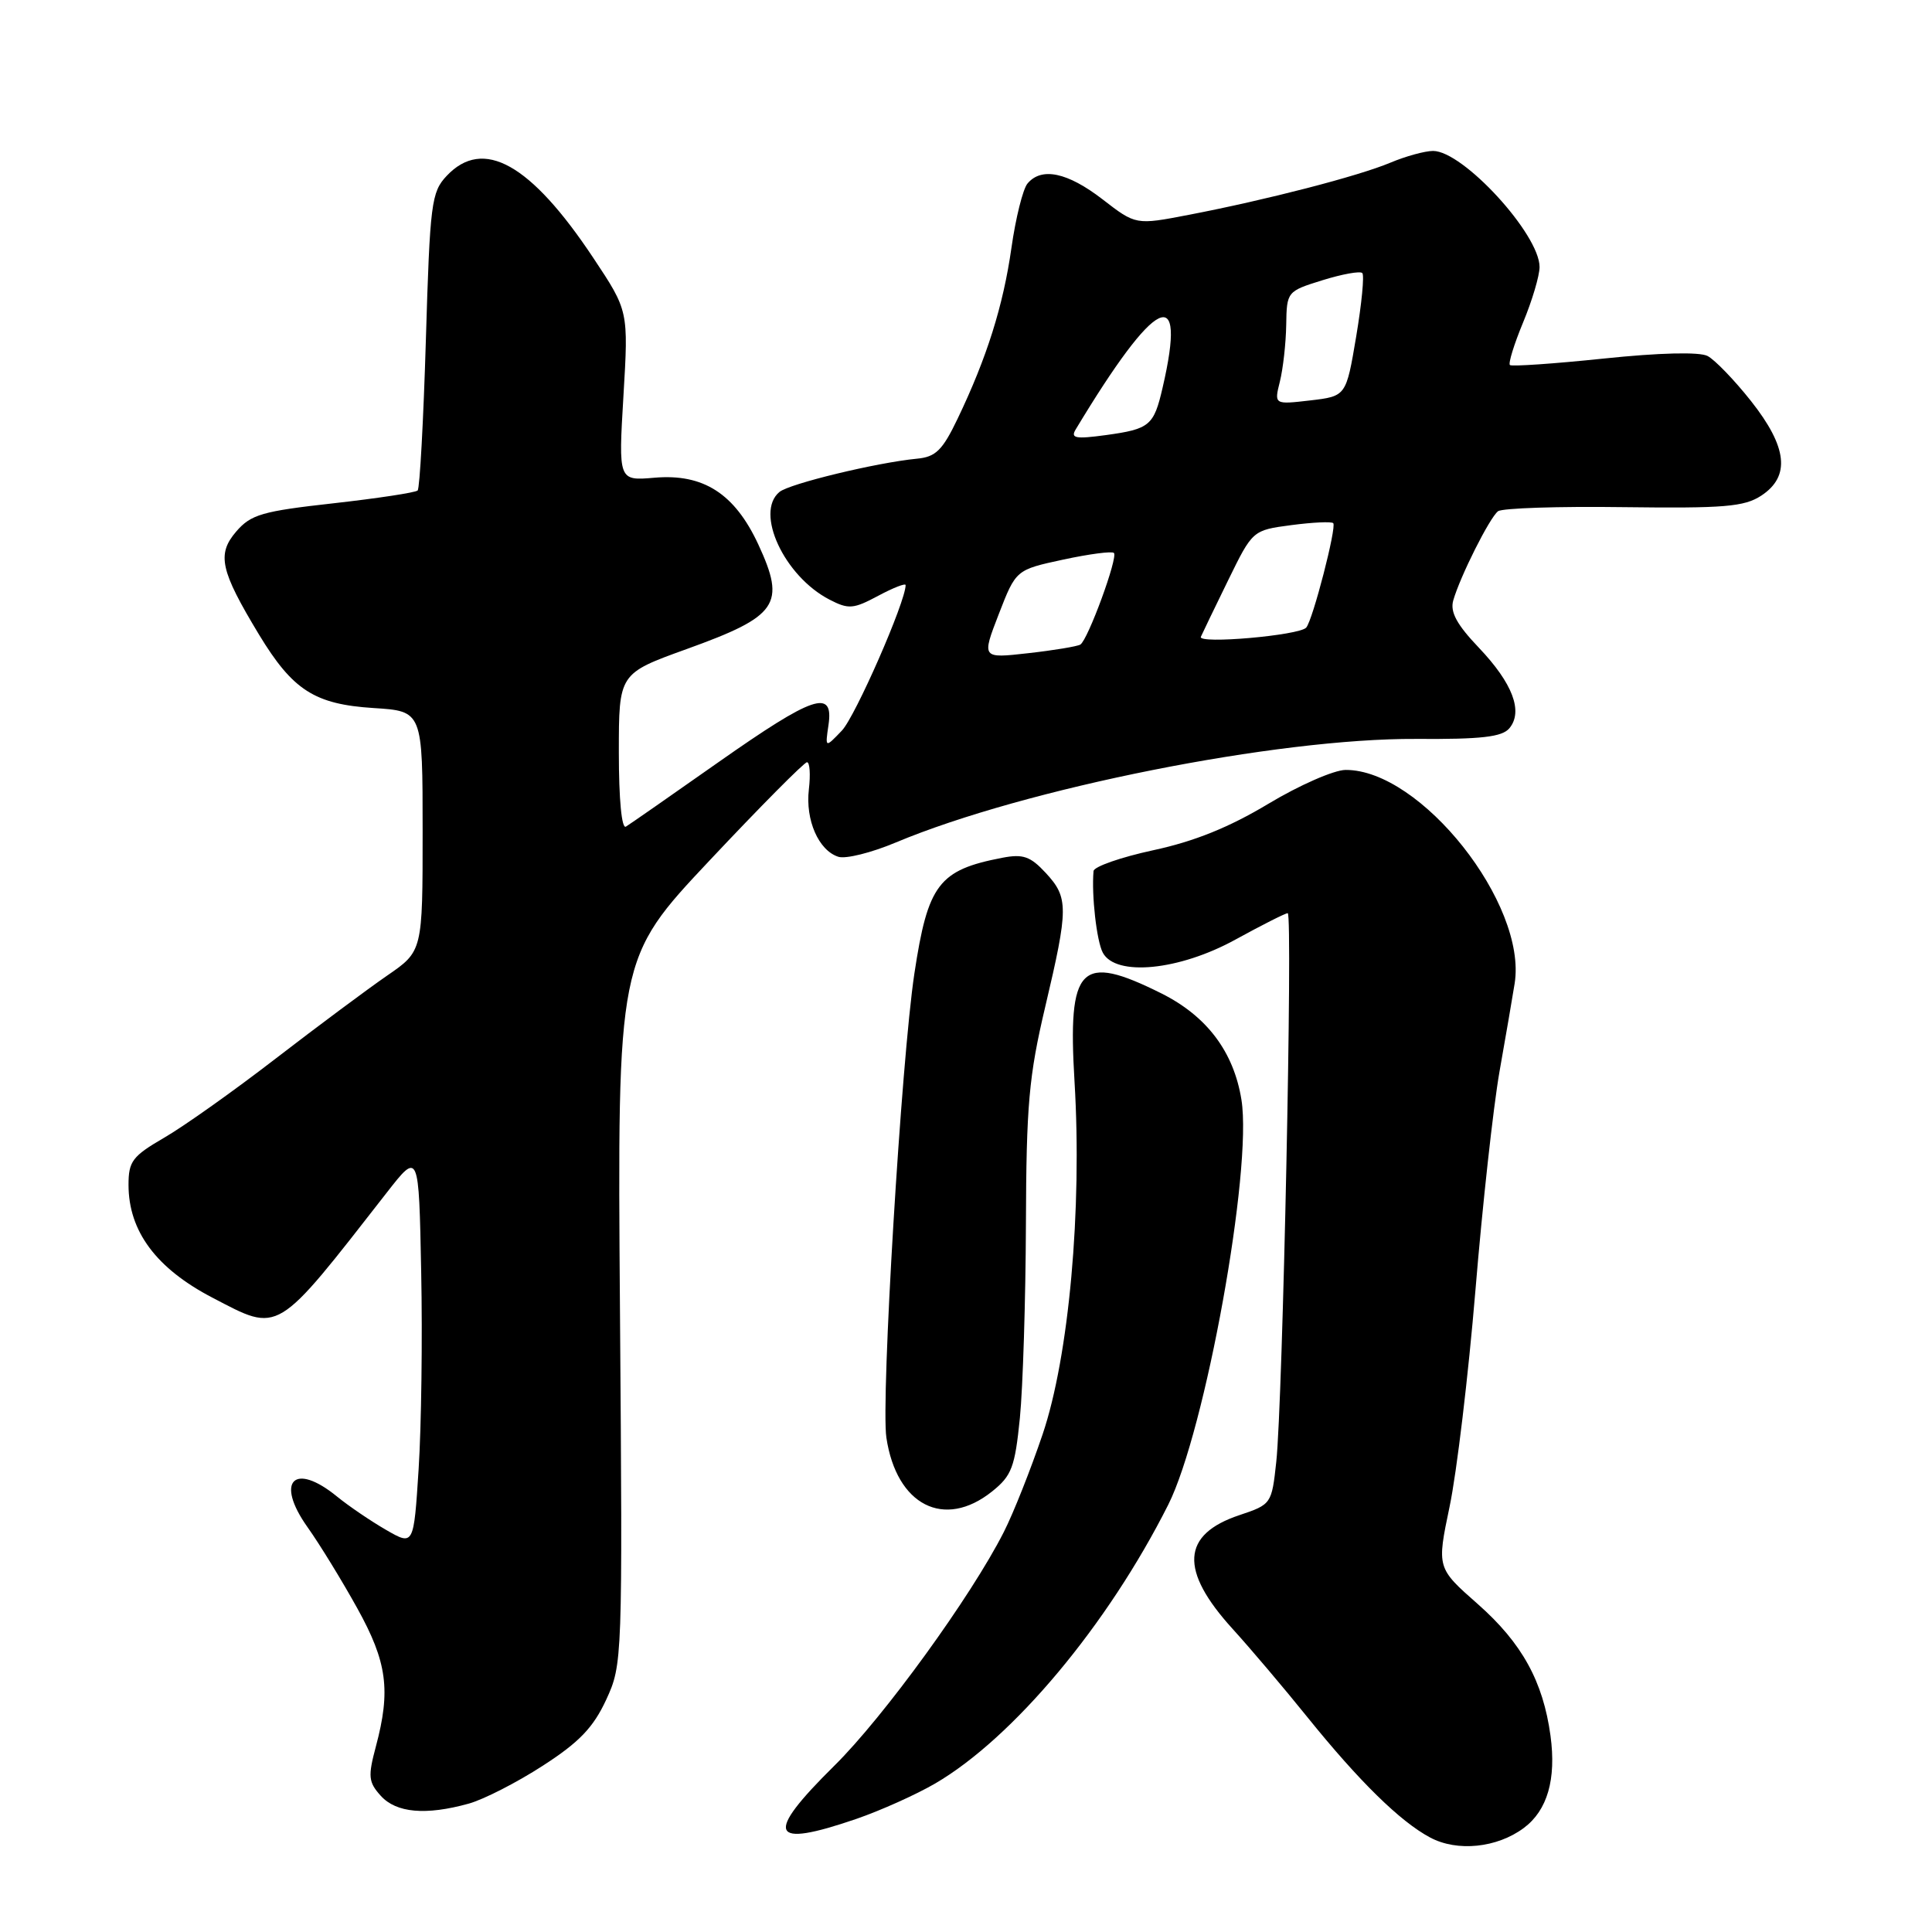 <?xml version="1.0" encoding="UTF-8" standalone="no"?>
<!DOCTYPE svg PUBLIC "-//W3C//DTD SVG 1.1//EN" "http://www.w3.org/Graphics/SVG/1.1/DTD/svg11.dtd" >
<svg xmlns="http://www.w3.org/2000/svg" xmlns:xlink="http://www.w3.org/1999/xlink" version="1.1" viewBox="0 0 256 256">
 <g >
 <path fill="currentColor"
d=" M 201.92 242.21 C 205.04 239.88 206.23 235.76 205.45 230.00 C 204.47 222.79 201.66 217.71 195.83 212.56 C 190.38 207.76 190.38 207.76 192.08 199.63 C 193.02 195.16 194.56 182.28 195.50 171.00 C 196.43 159.72 197.87 146.68 198.69 142.00 C 199.52 137.32 200.42 132.07 200.70 130.31 C 202.37 119.78 188.26 101.96 178.29 102.02 C 176.76 102.03 172.15 104.05 168.06 106.51 C 162.86 109.63 158.26 111.49 152.81 112.66 C 148.51 113.59 144.96 114.83 144.90 115.42 C 144.62 118.61 145.31 124.71 146.13 126.24 C 147.84 129.43 156.25 128.60 163.70 124.50 C 167.20 122.58 170.32 121.00 170.63 121.00 C 171.32 121.00 169.97 185.88 169.11 193.72 C 168.51 199.28 168.45 199.35 164.24 200.76 C 156.55 203.32 156.26 208.07 163.33 215.84 C 165.66 218.40 170.11 223.65 173.21 227.50 C 180.09 236.03 185.52 241.36 189.50 243.48 C 193.09 245.40 198.37 244.86 201.92 242.21 Z  M 113.51 241.00 C 116.72 239.89 121.40 237.79 123.92 236.32 C 134.25 230.29 146.78 215.31 154.80 199.38 C 159.70 189.64 165.97 154.98 164.50 145.74 C 163.48 139.37 159.92 134.64 153.87 131.62 C 143.11 126.26 141.46 127.94 142.38 143.32 C 143.40 160.29 141.64 179.75 138.15 190.06 C 136.58 194.70 134.27 200.53 133.01 203.00 C 128.69 211.53 117.09 227.52 110.55 233.97 C 101.21 243.20 101.96 244.97 113.51 241.00 Z  M 62.11 238.99 C 64.09 238.44 68.51 236.18 71.92 233.97 C 76.76 230.85 78.61 228.91 80.32 225.23 C 82.48 220.54 82.50 220.08 82.15 173.76 C 81.80 127.01 81.80 127.01 94.03 114.01 C 100.76 106.85 106.57 101.00 106.93 101.00 C 107.30 101.00 107.41 102.62 107.18 104.59 C 106.70 108.66 108.47 112.70 111.09 113.53 C 112.06 113.84 115.47 112.99 118.68 111.64 C 135.81 104.46 169.22 97.81 187.64 97.91 C 196.30 97.97 199.04 97.65 200.00 96.50 C 201.85 94.27 200.44 90.55 195.98 85.85 C 193.04 82.77 192.13 81.10 192.56 79.57 C 193.47 76.39 197.38 68.59 198.50 67.74 C 199.05 67.33 206.53 67.08 215.12 67.20 C 228.45 67.37 231.12 67.15 233.37 65.68 C 237.27 63.12 236.85 59.25 232.01 53.13 C 229.81 50.35 227.22 47.67 226.26 47.17 C 225.18 46.61 219.88 46.74 212.50 47.51 C 205.90 48.20 200.31 48.58 200.07 48.37 C 199.84 48.15 200.62 45.61 201.82 42.72 C 203.02 39.83 204.00 36.53 204.00 35.38 C 204.00 31.05 193.87 20.00 189.89 20.00 C 188.82 20.00 186.26 20.70 184.22 21.56 C 179.98 23.34 167.81 26.49 157.50 28.47 C 150.50 29.82 150.50 29.82 146.09 26.41 C 141.45 22.83 137.99 22.10 136.14 24.33 C 135.54 25.06 134.58 28.89 134.02 32.85 C 132.93 40.51 130.77 47.39 126.88 55.50 C 124.88 59.67 123.99 60.55 121.49 60.78 C 116.20 61.29 104.59 64.09 103.28 65.19 C 99.99 67.91 103.91 76.35 109.91 79.45 C 112.44 80.76 113.07 80.71 116.36 78.95 C 118.36 77.88 120.00 77.24 120.00 77.53 C 120.00 79.73 113.32 94.97 111.55 96.81 C 109.33 99.13 109.33 99.13 109.78 96.06 C 110.49 91.23 107.79 92.15 95.19 101.00 C 88.98 105.37 83.46 109.21 82.94 109.53 C 82.38 109.89 82.00 105.97 82.00 99.68 C 82.00 89.25 82.00 89.25 90.97 86.01 C 103.10 81.64 104.16 80.09 100.48 72.14 C 97.35 65.41 93.21 62.74 86.72 63.30 C 81.94 63.71 81.94 63.71 82.61 52.45 C 83.28 41.19 83.28 41.19 78.62 34.18 C 70.31 21.68 64.02 18.16 59.18 23.31 C 57.16 25.46 56.97 26.92 56.43 45.05 C 56.11 55.74 55.62 64.72 55.34 64.99 C 55.06 65.27 50.04 66.03 44.17 66.69 C 34.74 67.74 33.25 68.17 31.30 70.43 C 28.71 73.45 29.19 75.59 34.31 84.07 C 38.79 91.46 41.68 93.32 49.51 93.82 C 56.00 94.23 56.00 94.23 56.00 110.14 C 56.00 126.04 56.00 126.04 51.30 129.27 C 48.72 131.05 42.08 135.99 36.55 140.25 C 31.02 144.52 24.37 149.24 21.76 150.75 C 17.54 153.20 17.03 153.88 17.03 157.00 C 17.03 163.15 20.71 168.08 28.17 171.96 C 37.12 176.62 36.42 177.04 51.24 158.04 C 55.50 152.58 55.50 152.58 55.81 168.54 C 55.99 177.32 55.83 189.07 55.47 194.66 C 54.82 204.83 54.82 204.83 51.16 202.72 C 49.15 201.56 46.23 199.58 44.67 198.31 C 38.97 193.65 36.43 196.26 40.73 202.33 C 42.36 204.62 45.33 209.47 47.34 213.10 C 51.30 220.24 51.80 223.97 49.80 231.44 C 48.74 235.41 48.82 236.14 50.46 237.96 C 52.51 240.22 56.42 240.57 62.11 238.99 Z  M 131.45 197.63 C 134.06 195.54 134.48 194.43 135.14 187.89 C 135.54 183.82 135.90 172.28 135.94 162.24 C 135.99 146.39 136.33 142.59 138.50 133.40 C 141.59 120.31 141.60 118.94 138.56 115.66 C 136.53 113.47 135.56 113.13 132.81 113.66 C 124.38 115.28 122.95 117.17 121.16 129.00 C 119.43 140.47 116.71 185.56 117.45 190.49 C 118.79 199.47 125.12 202.69 131.45 197.63 Z  M 132.34 81.38 C 134.62 75.50 134.62 75.50 140.88 74.15 C 144.32 73.41 147.34 73.01 147.60 73.27 C 148.17 73.84 144.16 84.78 143.15 85.41 C 142.75 85.65 139.65 86.17 136.25 86.55 C 130.07 87.25 130.07 87.25 132.34 81.38 Z  M 159.12 84.38 C 159.33 83.90 160.96 80.52 162.74 76.88 C 165.98 70.26 165.98 70.26 171.11 69.58 C 173.93 69.21 176.42 69.09 176.66 69.32 C 177.14 69.81 173.95 82.17 173.08 83.16 C 172.17 84.20 158.70 85.38 159.12 84.38 Z  M 142.53 56.91 C 153.18 39.22 157.34 37.22 154.05 51.37 C 152.89 56.40 152.35 56.85 146.55 57.65 C 142.52 58.20 141.83 58.07 142.53 56.91 Z  M 169.59 50.56 C 170.01 48.87 170.39 45.50 170.43 43.05 C 170.50 38.64 170.54 38.59 175.24 37.13 C 177.85 36.32 180.22 35.89 180.51 36.18 C 180.80 36.46 180.43 40.25 179.70 44.60 C 178.37 52.50 178.37 52.50 173.60 53.06 C 168.83 53.61 168.83 53.61 169.59 50.56 Z "/>
</g>
</svg>